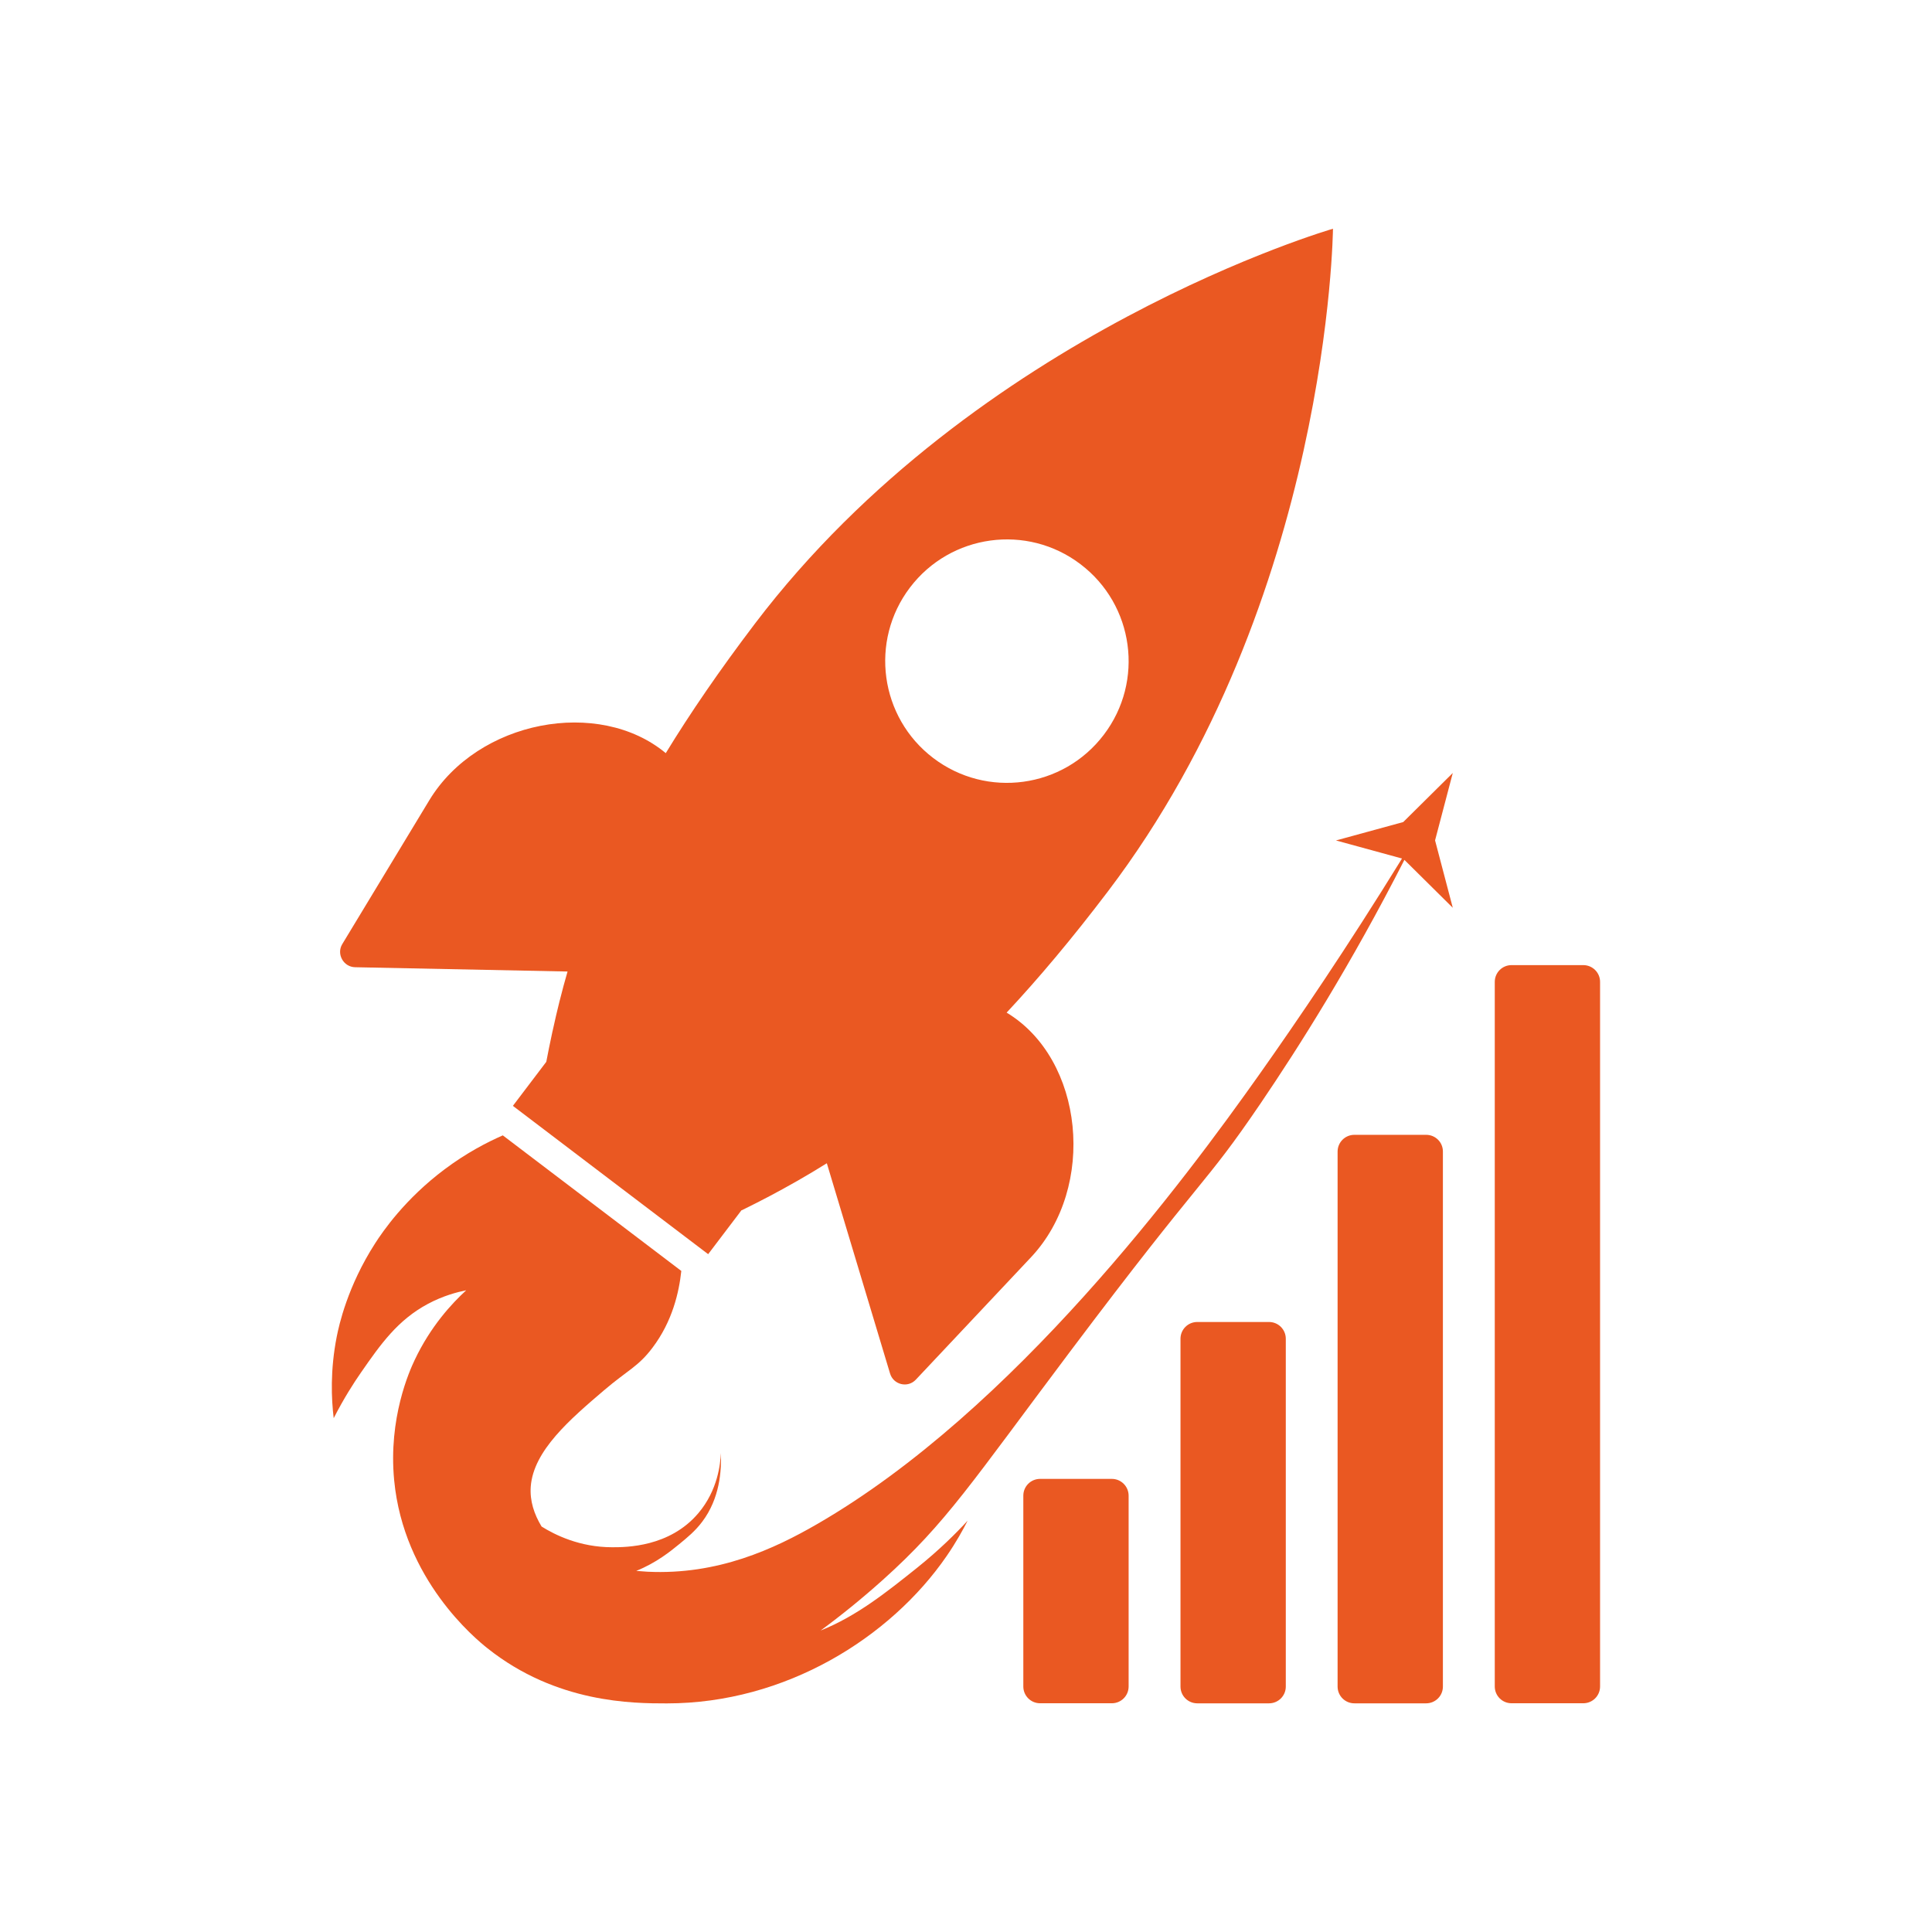 <?xml version="1.0" encoding="utf-8"?>
<!-- Generator: Adobe Illustrator 24.0.2, SVG Export Plug-In . SVG Version: 6.00 Build 0)  -->
<svg version="1.1" id="Слой_1" xmlns="http://www.w3.org/2000/svg" xmlns:xlink="http://www.w3.org/1999/xlink" x="0px" y="0px"
	 viewBox="0 0 283.46 283.46" style="enable-background:new 0 0 283.46 283.46;" xml:space="preserve">
<style type="text/css">
	.st0{fill:#EA5822;}
</style>
<g>
	<path class="st0" d="M52.11,141.91l31.16,0.63c-0.41,1.42-0.79,2.82-1.14,4.23c-0.01,0.02-0.01,0.04-0.02,0.06
		c-0.17,0.69-0.34,1.38-0.5,2.07c-0.02,0.09-0.04,0.17-0.06,0.26c-0.16,0.68-0.31,1.37-0.46,2.05c-0.01,0.04-0.02,0.07-0.03,0.11
		c-0.15,0.7-0.3,1.4-0.44,2.1c-0.02,0.08-0.03,0.16-0.05,0.23c-0.14,0.71-0.28,1.42-0.42,2.14l-4.9,6.46l12.74,9.68l2.91,2.21h0
		l13,9.87l4.9-6.46l0.03,0.02c0.66-0.32,1.31-0.65,1.96-0.98c0.06-0.03,0.12-0.06,0.18-0.09c0.65-0.33,1.3-0.67,1.95-1.01
		c0.01,0,0.02-0.01,0.02-0.01c0.65-0.34,1.29-0.69,1.93-1.04c0.05-0.03,0.11-0.06,0.16-0.09c0.64-0.35,1.29-0.71,1.93-1.08
		c0.01,0,0.01-0.01,0.02-0.01c1.45-0.83,2.89-1.69,4.33-2.59l9.28,30.86c0.5,1.65,2.6,2.15,3.78,0.89l16.89-17.95
		c9.7-10.31,7.76-29.09-3.57-35.9c4.71-5.04,9.63-10.89,14.85-17.77c32.54-42.85,33.03-97.24,33.03-97.24s-52.26,15.08-84.8,57.93
		c-5.2,6.85-9.5,13.13-13.09,19.01c-9.81-8.16-27.59-4.84-34.71,6.94l-12.76,21.09C49.34,139.98,50.39,141.88,52.11,141.91z
		 M133.51,86.2c5.96-7.85,17.17-9.39,25.02-3.42c7.86,5.96,9.39,17.17,3.42,25.02c-5.96,7.86-17.17,9.39-25.02,3.42
		C129.08,105.25,127.55,94.05,133.51,86.2z"/>
	<path class="st0" d="M186.19,193.96h-10.53c-1.36,0-2.46,1.1-2.46,2.46v51.03c0,1.36,1.1,2.46,2.46,2.46h10.53
		c1.36,0,2.46-1.1,2.46-2.46v-51.03C188.65,195.06,187.55,193.96,186.19,193.96z"/>
	<path class="st0" d="M163.13,216.98H152.6c-1.36,0-2.46,1.1-2.46,2.46v28c0,1.36,1.1,2.46,2.46,2.46h10.53
		c1.36,0,2.46-1.1,2.46-2.46v-28C165.59,218.09,164.49,216.98,163.13,216.98z"/>
	<path class="st0" d="M209.24,166.5h-10.53c-1.36,0-2.46,1.1-2.46,2.46v78.49c0,1.36,1.1,2.46,2.46,2.46h10.53
		c1.36,0,2.46-1.1,2.46-2.46v-78.49C211.71,167.6,210.61,166.5,209.24,166.5z"/>
	<path class="st0" d="M232.3,141.6h-10.53c-1.36,0-2.46,1.1-2.46,2.46v103.38c0,1.36,1.1,2.46,2.46,2.46h10.53
		c1.36,0,2.46-1.1,2.46-2.46V144.07C234.77,142.71,233.66,141.6,232.3,141.6z"/>
	<path class="st0" d="M205.88,120.61l-9.87,2.7l9.69,2.65c-8.13,13.19-15.42,23.88-20.91,31.65c-10.93,15.44-36,49.3-64.88,65.99
		c-6.33,3.66-14.58,7.5-24.91,7c-0.56-0.03-1.11-0.07-1.65-0.12c2.95-1.19,5.03-2.88,6.31-3.93c1.18-0.97,2.35-1.92,3.38-3.3
		c2.56-3.4,2.84-7.46,2.72-10.06c-0.06,1.56-0.44,5.44-3.29,8.81c-4.23,5.01-10.64,5.01-12.65,5.01c-4.77,0-8.41-1.82-10.36-3.04
		c-1.09-1.8-1.74-3.75-1.59-5.85c0.39-5.29,5.79-9.9,10.73-14.12c3.49-2.98,5.03-3.47,7.13-6.26c2.94-3.89,3.9-8.17,4.23-11.27
		l-26.19-19.89c-2.26,0.99-5.3,2.55-8.54,4.98c-5.82,4.36-9.05,9.09-10.19,10.86c-4.06,6.31-5.31,12.05-5.63,13.67
		c-0.98,4.96-0.79,9.18-0.45,11.98c1.49-2.91,2.94-5.17,4-6.69c2.93-4.23,5.41-7.71,9.81-10.07c2.26-1.21,4.33-1.74,5.63-2
		c-2.09,1.92-5.22,5.27-7.57,10.25c-0.74,1.56-3.87,8.49-3,17.61c1.39,14.6,11.92,23.26,13.7,24.67c10.14,8.07,21.37,8.08,26.3,8.08
		c17.41,0,32.8-9.64,41.04-21.59c1.43-2.07,2.44-3.92,3.1-5.22c-1.66,1.81-4.14,4.29-7.41,6.91c-4.48,3.58-8.88,7.1-14.16,9.21
		c2.95-2.17,6.03-4.65,9.16-7.46c9.33-8.38,13.03-14.3,27.39-33.4c20.13-26.77,19.49-23.96,28-36.48
		c5.66-8.34,13.24-20.32,21.1-35.73l7.1,7.03l-2.6-9.89l2.6-9.89L205.88,120.61z"/>
</g>
</svg>
